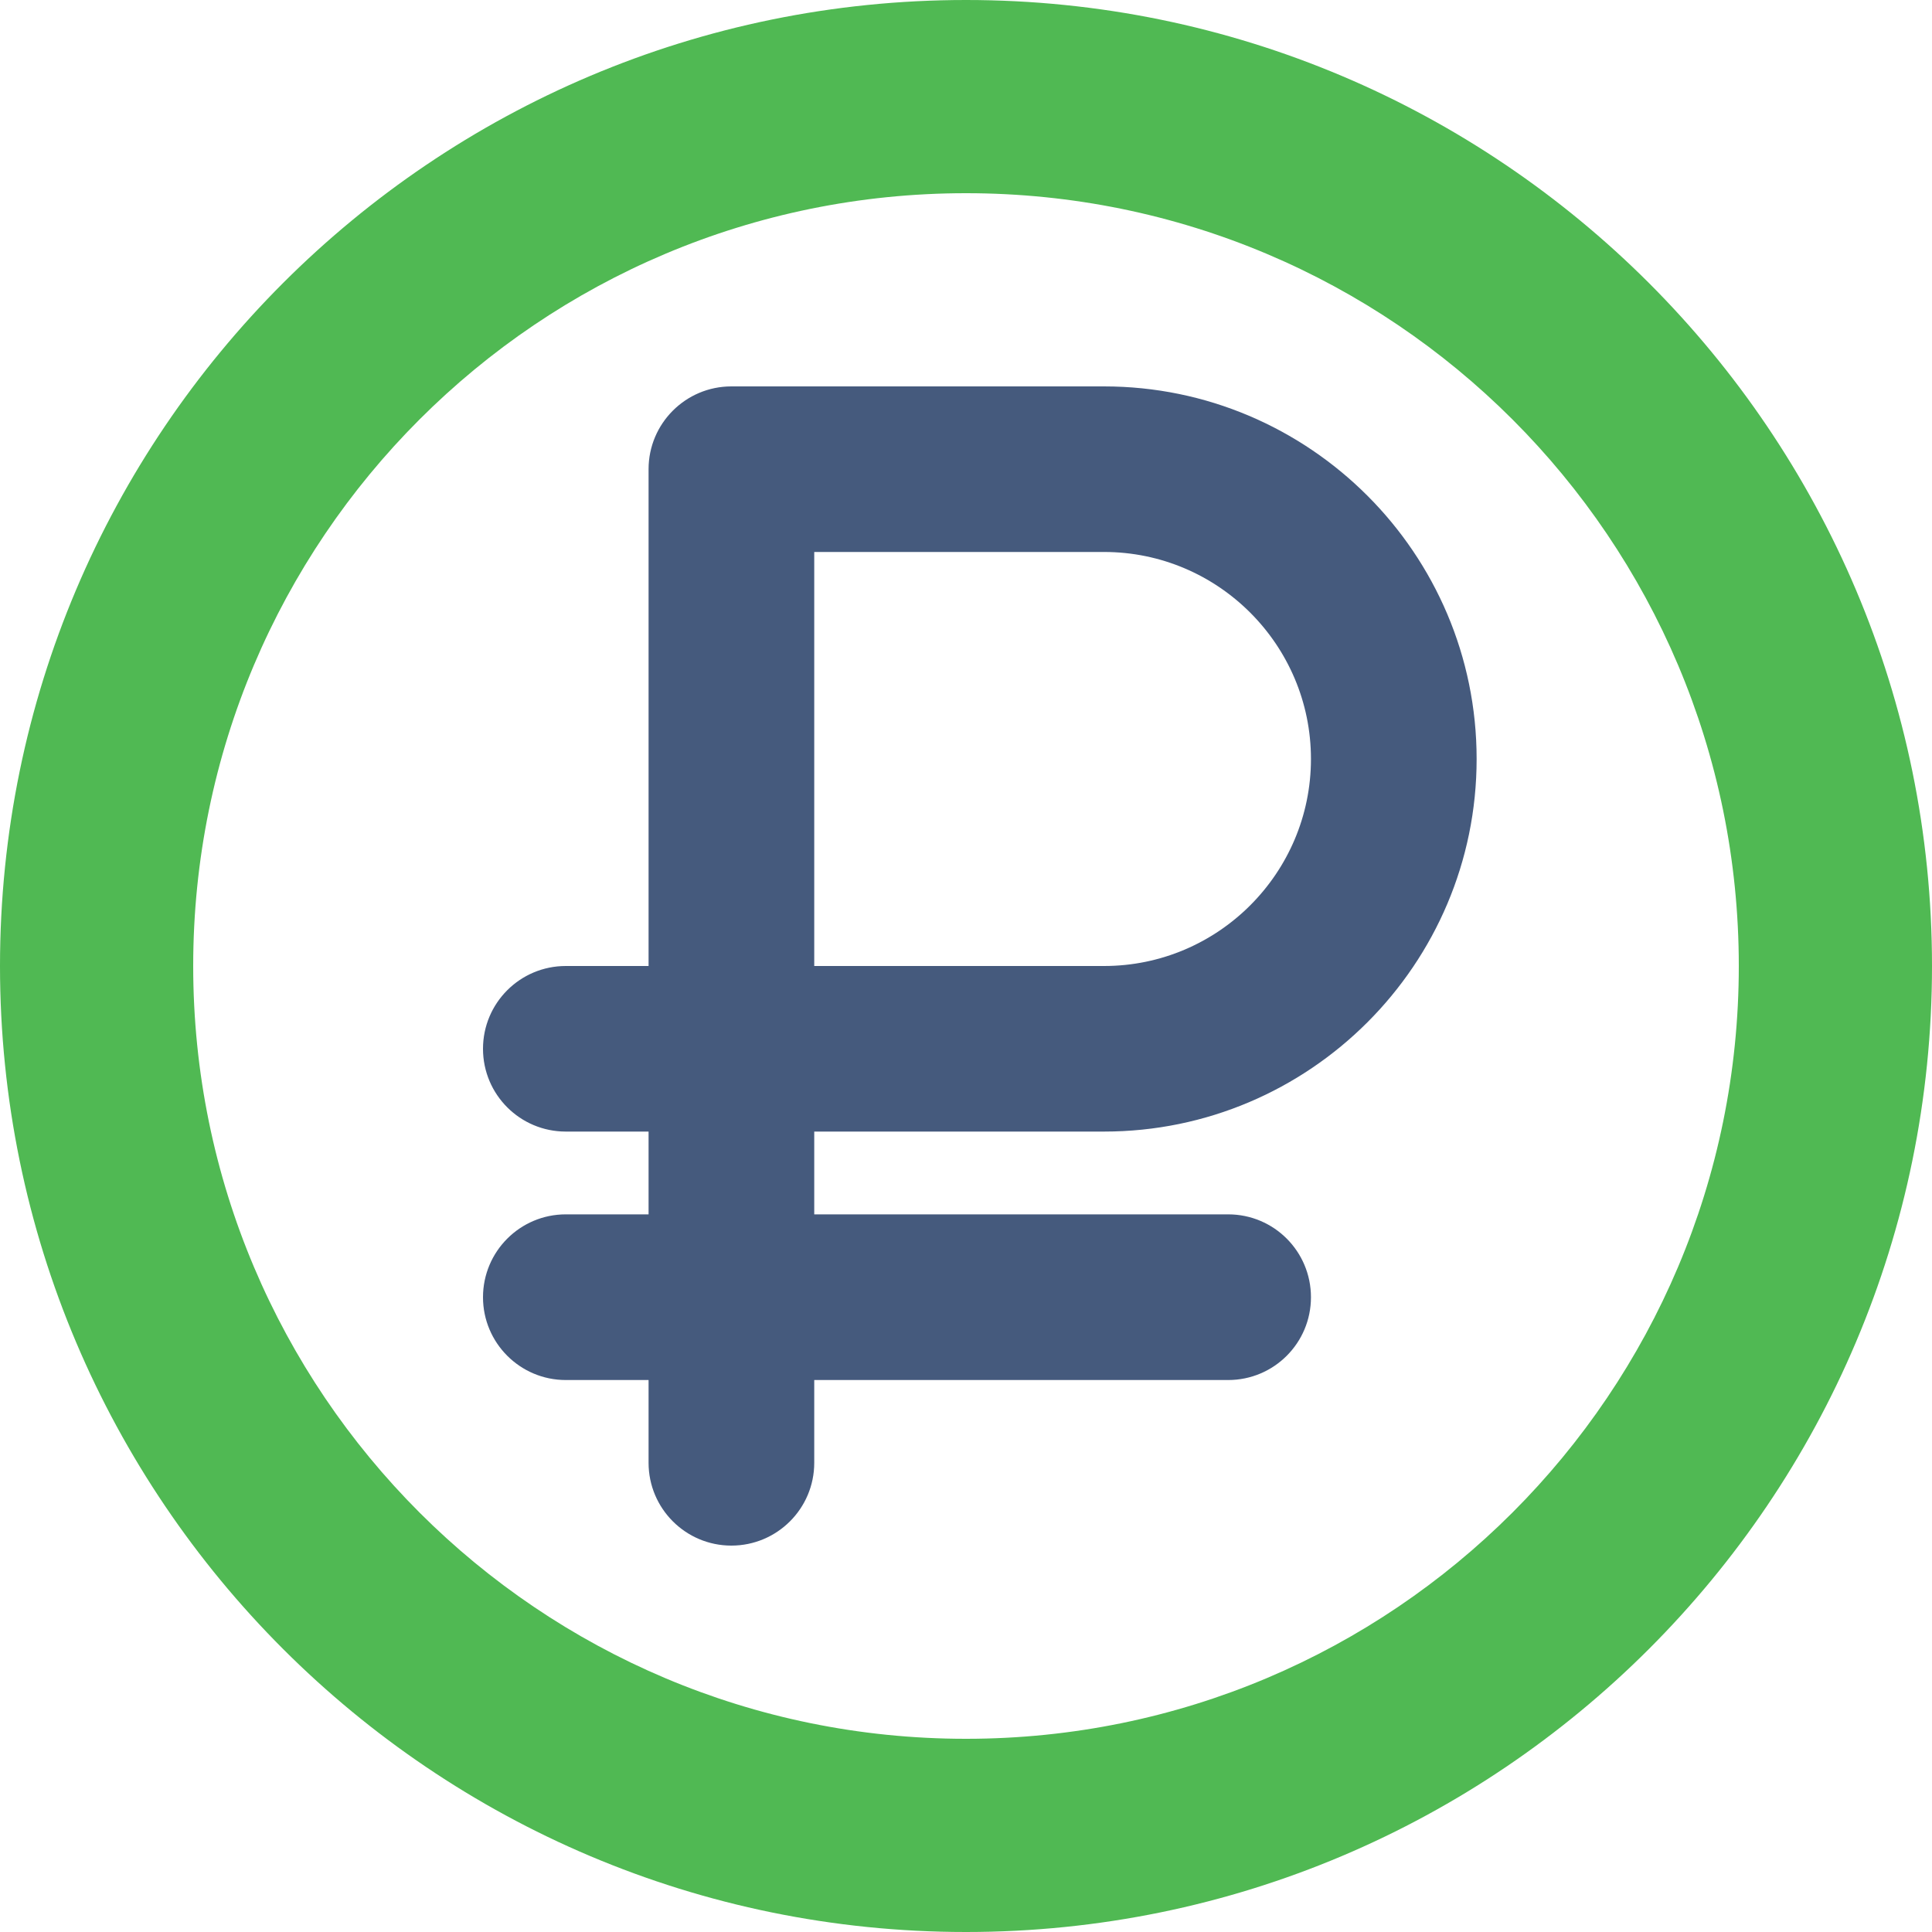 <svg width="20" height="20" viewBox="0 0 20 20" fill="none" xmlns="http://www.w3.org/2000/svg">
<g clip-path="url(#clip0_538_12814)">
<path d="M11.429 11.714C13.556 11.714 15.286 9.984 15.286 7.857C15.286 5.73 13.555 4 11.429 4H7.571C7.098 4 6.714 4.384 6.714 4.857V10H5.857C5.384 10 5 10.383 5 10.857C5 11.331 5.384 11.714 5.857 11.714H6.714V12.571H5.857C5.384 12.571 5 12.955 5 13.429C5 13.902 5.384 14.286 5.857 14.286H6.714V15.143C6.714 15.616 7.098 16 7.571 16C8.045 16 8.429 15.616 8.429 15.143V14.286H12.714C13.188 14.286 13.571 13.902 13.571 13.429C13.571 12.955 13.188 12.571 12.714 12.571H8.429V11.714H11.429ZM8.429 5.714H11.429C12.61 5.714 13.571 6.676 13.571 7.857C13.571 9.038 12.61 10 11.429 10H8.429V5.714Z" fill="#455A7D"/>
<path d="M10 0C4.48 0 0 4.48 0 10C0 15.52 4.48 20 10 20C15.52 20 20 15.52 20 10C20 4.48 15.52 0 10 0ZM10 18C5.58 18 2 14.42 2 10C2 5.58 5.58 2 10 2C14.42 2 18 5.58 18 10C18 14.42 14.42 18 10 18Z" fill="#50B953"/>
</g>
<defs>
<clipPath id="clip0_538_12814">
<rect width="20" height="20" fill="white"/>
</clipPath>
</defs>
</svg>
